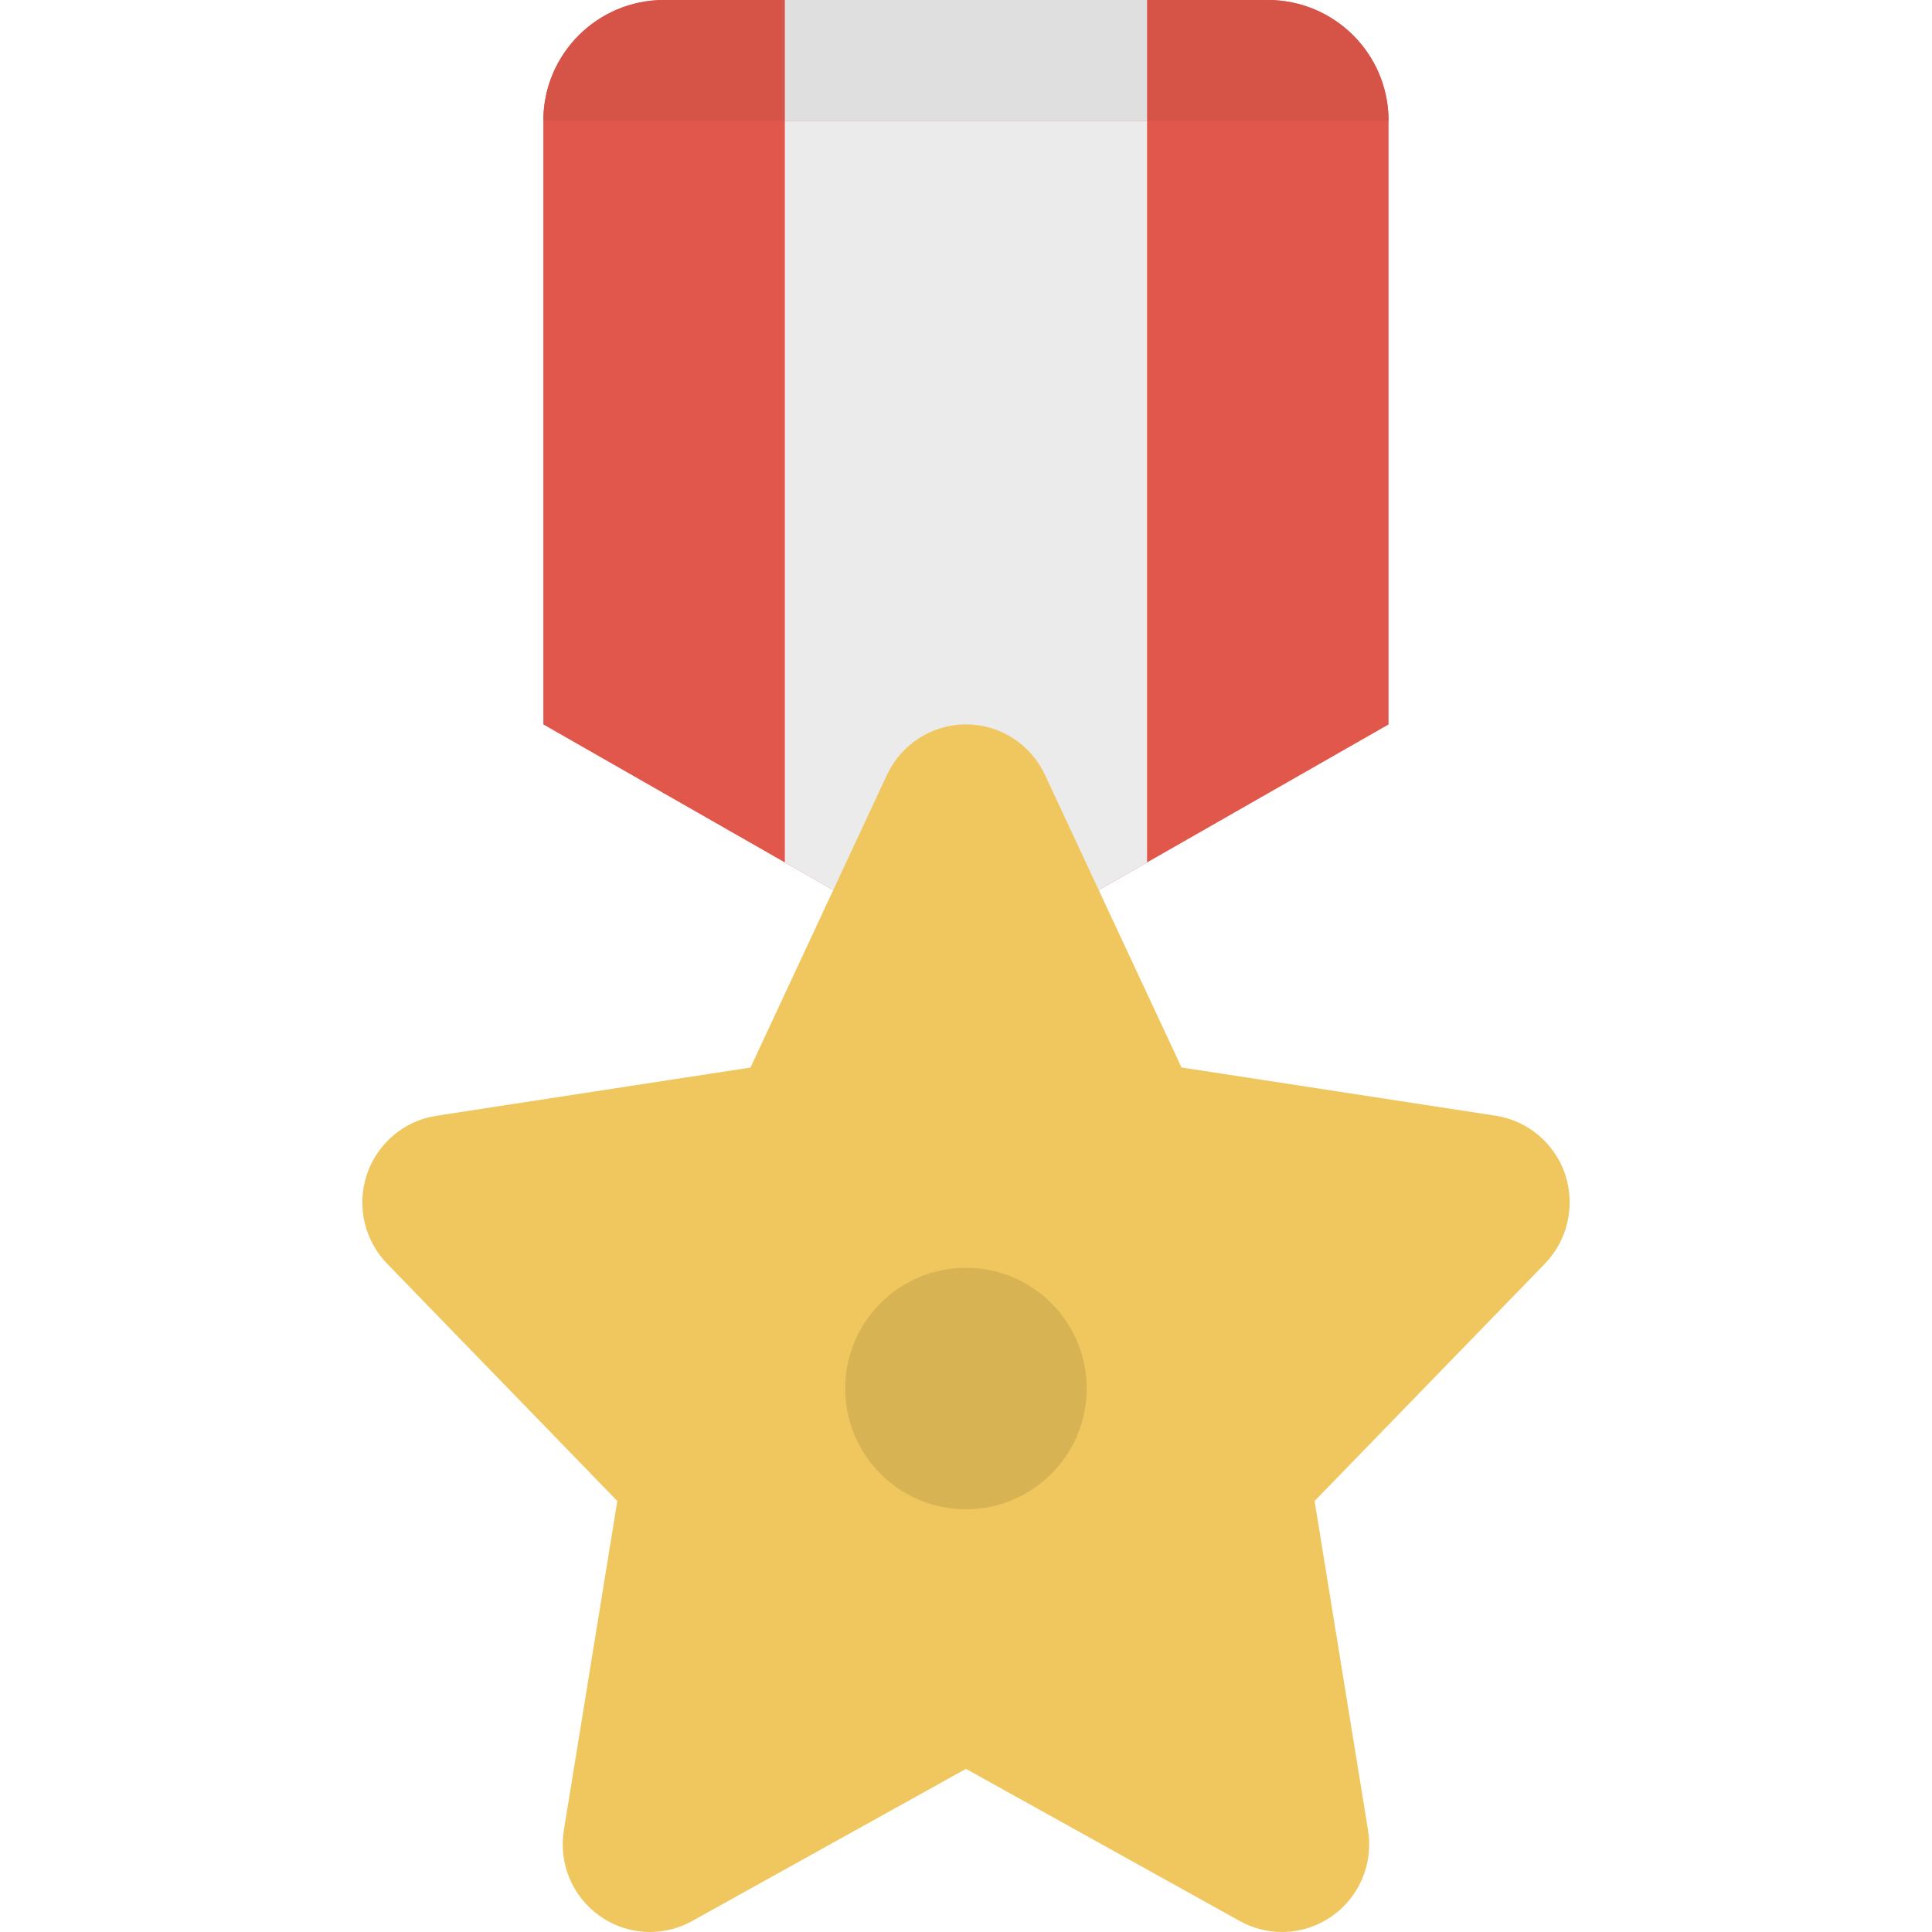<?xml version="1.0" encoding="iso-8859-1"?>
<!-- Generator: Adobe Illustrator 19.0.0, SVG Export Plug-In . SVG Version: 6.00 Build 0)  -->
<svg version="1.1" id="Layer_1" xmlns="http://www.w3.org/2000/svg" xmlns:xlink="http://www.w3.org/1999/xlink" x="0px" y="0px"
	 viewBox="0 0 280.047 280.047" style="enable-background:new 0 0 280.047 280.047;" xml:space="preserve">
	 <rect width="100%" height="100%" fill="white"/>
<g>
	<path style="fill:#E2574C;" d="M96.262,0h87.509c9.661,0,17.502,7.832,17.502,17.502v87.509l-61.256,35.003L78.76,105.01V17.502
		C78.76,7.832,86.601,0,96.262,0z"/>
	<polygon style="fill:#EBEBEB;" points="166.269,0 113.763,0 113.763,125.015 140.016,140.014 166.269,125.015 	"/>
	<path style="fill:#EFC75E;" d="M226.886,170.257c-1.523-4.507-5.399-7.815-10.081-8.532l-45.539-6.992l-19.803-42.424
		c-2.074-4.454-6.537-7.307-11.446-7.307c-4.9,0-9.355,2.853-11.446,7.307l-19.786,42.433l-45.539,6.992
		c-4.682,0.718-8.567,4.025-10.072,8.532c-1.505,4.524-0.368,9.503,2.94,12.908l33.367,34.4l-7.745,47.71
		c-0.788,4.804,1.234,9.635,5.189,12.435c2.17,1.54,4.725,2.328,7.281,2.328c2.091,0,4.2-0.525,6.108-1.584l39.703-22.061
		l39.703,22.061c1.916,1.059,4.017,1.584,6.108,1.584c2.564,0,5.11-0.788,7.289-2.328c3.955-2.8,5.968-7.631,5.18-12.435
		l-7.745-47.71l33.385-34.4C227.244,179.76,228.365,174.781,226.886,170.257z"/>
	<path style="fill:#D7B354;" d="M140.016,183.768c9.661,0,17.502,7.841,17.502,17.502c0,9.67-7.841,17.502-17.502,17.502
		s-17.502-7.832-17.502-17.502C122.514,191.6,130.355,183.768,140.016,183.768z"/>
	<path style="fill:#D65348;" d="M183.77,0H96.262C86.601,0,78.76,7.832,78.76,17.502h122.512C201.281,7.832,193.44,0,183.77,0z"/>
	<rect x="113.763" style="fill:#DFDFDF;" width="52.505" height="17.502"/>
</g>
<g>
</g>
<g>
</g>
<g>
</g>
<g>
</g>
<g>
</g>
<g>
</g>
<g>
</g>
<g>
</g>
<g>
</g>
<g>
</g>
<g>
</g>
<g>
</g>
<g>
</g>
<g>
</g>
<g>
</g>
</svg>
